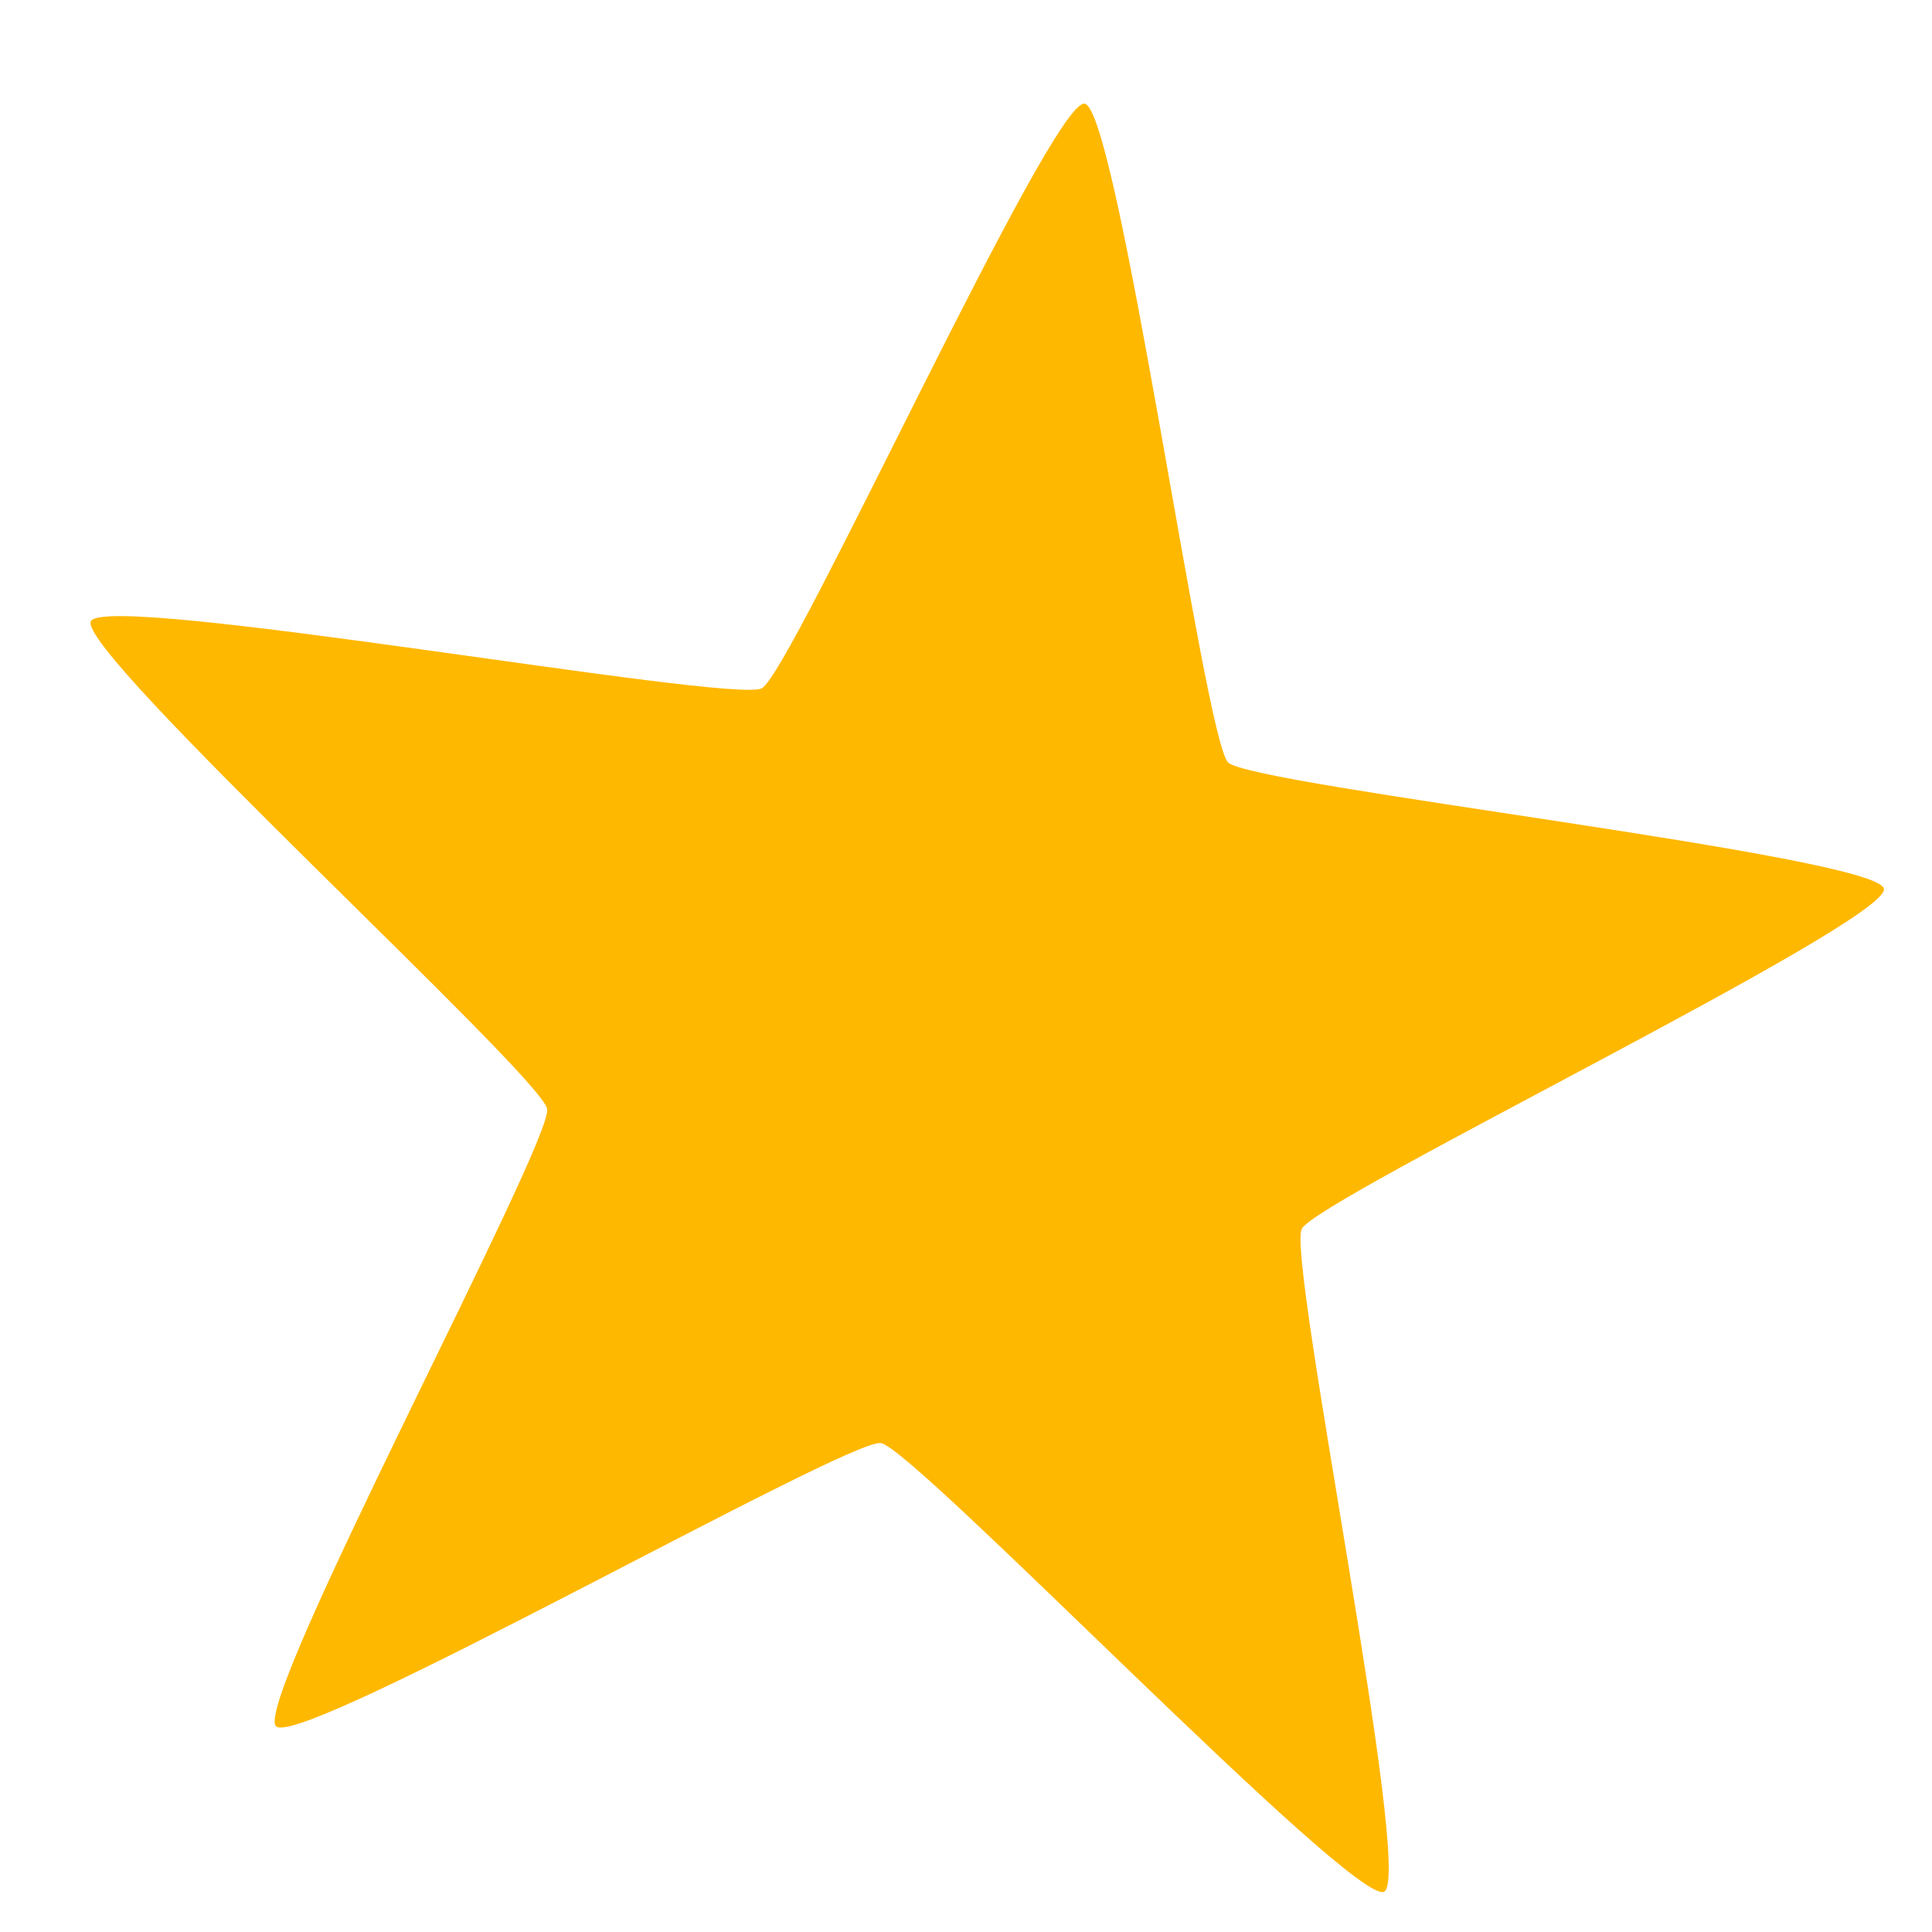 <?xml version="1.0" encoding="UTF-8" standalone="no"?>
<!-- Created with Inkscape (http://www.inkscape.org/) -->

<svg
   xmlns:dc="http://purl.org/dc/elements/1.1/"
   xmlns:cc="http://creativecommons.org/ns#"
   xmlns:rdf="http://www.w3.org/1999/02/22-rdf-syntax-ns#"
   xmlns:svg="http://www.w3.org/2000/svg"
   xmlns="http://www.w3.org/2000/svg"
   xmlns:sodipodi="http://sodipodi.sourceforge.net/DTD/sodipodi-0.dtd"
   xmlns:inkscape="http://www.inkscape.org/namespaces/inkscape"
   width="20"
   height="20"
   id="svg2"
   version="1.1"
   inkscape:version="0.48.4 r9939"
   sodipodi:docname="Nuevo documento 1">
  <defs
     id="defs4" />
  <sodipodi:namedview
     id="base"
     pagecolor="#ffffff"
     bordercolor="#666666"
     borderopacity="1.0"
     inkscape:pageopacity="0.0"
     inkscape:pageshadow="2"
     inkscape:zoom="3.6552859"
     inkscape:cx="6.2629458"
     inkscape:cy="-6.2629458"
     inkscape:document-units="px"
     inkscape:current-layer="layer1"
     showgrid="false"
     inkscape:window-width="797"
     inkscape:window-height="659"
     inkscape:window-x="306"
     inkscape:window-y="113"
     inkscape:window-maximized="0" />
  <g
     inkscape:label="Capa 1"
     inkscape:groupmode="layer"
     id="layer1"
     transform="translate(0,-1032.362)">
    <path
       sodipodi:type="star"
       style="fill:#ffb800;fill-opacity:1;stroke:none"
       id="path2985"
       sodipodi:sides="5"
       sodipodi:cx="274.28571"
       sodipodi:cy="369.50504"
       sodipodi:r1="42.857143"
       sodipodi:r2="18.062277"
       sodipodi:arg1="1.0471976"
       sodipodi:arg2="1.6850053"
       inkscape:flatsided="false"
       inkscape:rounded="0.05"
       inkscape:randomized="0"
       d="m 295.714,406.62 c -1.32,0.745 -21.979,-19.012 -23.487,-19.171 -1.493,-0.157 -25.512,14.92 -26.619,13.904 -1.117,-1.025 11.29,-26.779 10.975,-28.262 -0.312,-1.469 -22.073,-19.653 -21.45,-21.019 0.63,-1.379 28.957,2.462 30.27,1.704 1.3,-0.751 11.87,-27.066 13.362,-26.895 1.506,0.173 6.607,28.3 7.733,29.315 1.116,1.005 29.41,2.925 29.708,4.397 0.301,1.486 -24.874,15.029 -25.49,16.413 -0.611,1.372 6.306,28.874 4.998,29.613 z"
       inkscape:transform-center-x="-0.44758663"
       inkscape:transform-center-y="-0.50483709"
       transform="matrix(0.23,0.01,-0.01,0.23,-49.619,955.465)" />
  </g>
</svg>
